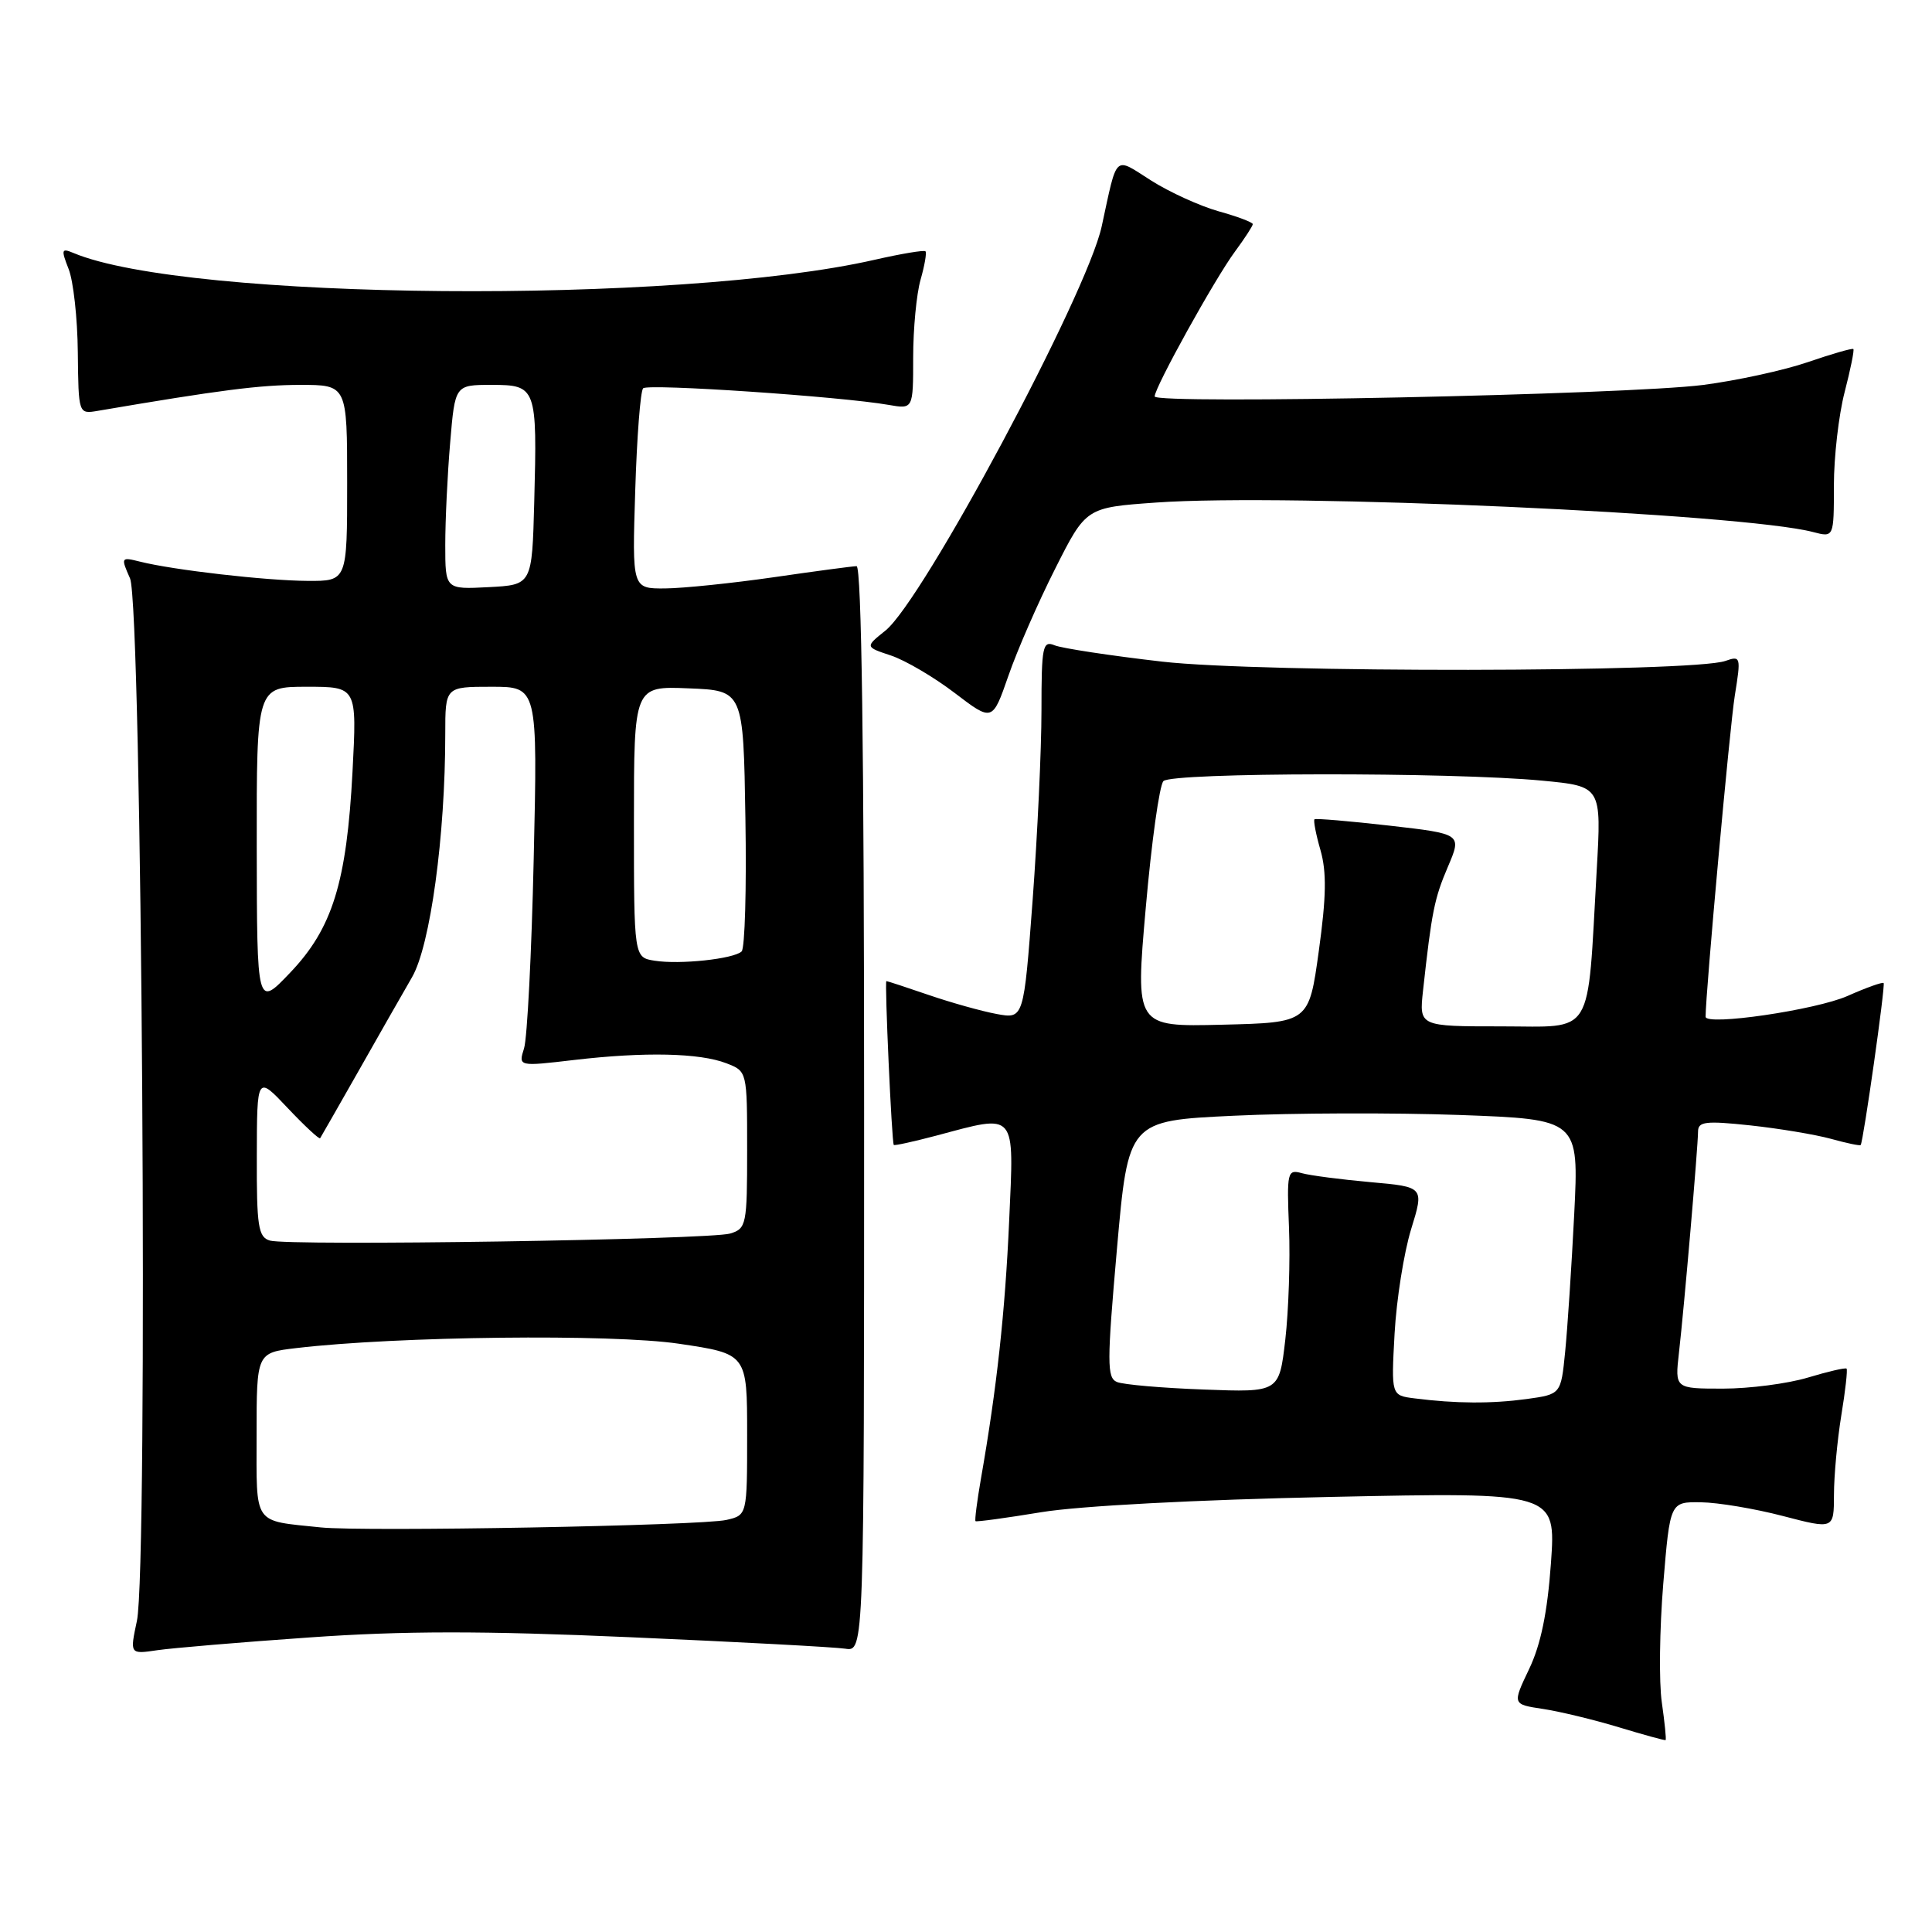 <?xml version="1.0" encoding="UTF-8" standalone="no"?>
<!DOCTYPE svg PUBLIC "-//W3C//DTD SVG 1.1//EN" "http://www.w3.org/Graphics/SVG/1.1/DTD/svg11.dtd" >
<svg xmlns="http://www.w3.org/2000/svg" xmlns:xlink="http://www.w3.org/1999/xlink" version="1.1" viewBox="0 0 256 256">
 <g >
 <path fill="currentColor"
d=" M 220.20 225.58 C 219.81 222.92 219.90 215.84 220.39 209.87 C 221.29 199.00 221.29 199.00 225.39 199.06 C 227.65 199.09 232.54 199.91 236.25 200.88 C 243.00 202.64 243.00 202.64 243.01 198.07 C 243.01 195.56 243.45 190.83 243.98 187.56 C 244.52 184.30 244.83 181.50 244.68 181.35 C 244.53 181.20 242.22 181.73 239.54 182.54 C 236.87 183.34 231.81 184.00 228.31 184.00 C 221.93 184.00 221.93 184.00 222.47 179.25 C 223.17 173.13 224.99 151.97 225.00 149.94 C 225.00 148.61 226.00 148.49 231.92 149.12 C 235.72 149.53 240.53 150.33 242.61 150.90 C 244.69 151.48 246.46 151.85 246.55 151.72 C 246.91 151.21 249.85 130.52 249.59 130.26 C 249.44 130.10 247.28 130.87 244.81 131.97 C 240.60 133.83 226.00 135.97 226.00 134.72 C 226.00 131.58 229.21 96.23 229.87 92.17 C 230.70 87.02 230.66 86.86 228.61 87.58 C 224.25 89.10 167.09 89.17 154.00 87.67 C 147.12 86.88 140.71 85.90 139.75 85.51 C 138.16 84.85 138.00 85.62 138.00 94.14 C 138.00 99.29 137.47 110.59 136.83 119.26 C 135.65 135.02 135.65 135.02 132.07 134.36 C 130.11 134.00 126.07 132.87 123.09 131.85 C 120.12 130.83 117.58 130.00 117.45 130.00 C 117.20 130.00 118.16 151.36 118.43 151.71 C 118.52 151.83 121.05 151.27 124.05 150.48 C 134.80 147.61 134.37 147.12 133.72 161.75 C 133.18 173.89 132.08 183.94 129.98 195.93 C 129.46 198.92 129.14 201.45 129.26 201.56 C 129.39 201.68 133.32 201.14 138.00 200.37 C 143.05 199.54 158.60 198.72 176.34 198.35 C 206.17 197.72 206.17 197.72 205.51 207.11 C 205.04 213.66 204.17 217.91 202.61 221.17 C 200.39 225.83 200.39 225.83 204.44 226.44 C 206.68 226.78 211.20 227.87 214.50 228.87 C 217.80 229.87 220.59 230.64 220.70 230.57 C 220.81 230.49 220.58 228.25 220.20 225.58 Z  M 41.00 216.97 C 53.43 216.09 63.91 216.08 83.50 216.94 C 97.80 217.56 110.62 218.25 112.00 218.46 C 114.50 218.85 114.50 218.85 114.50 146.93 C 114.50 99.63 114.16 75.01 113.50 75.02 C 112.95 75.03 108.00 75.69 102.50 76.49 C 97.00 77.28 90.53 77.95 88.13 77.97 C 83.76 78.00 83.76 78.00 84.17 65.05 C 84.39 57.92 84.86 51.80 85.22 51.45 C 85.86 50.81 111.42 52.54 117.75 53.65 C 121.00 54.22 121.00 54.22 121.00 47.35 C 121.00 43.58 121.44 38.94 121.98 37.06 C 122.52 35.17 122.81 33.48 122.63 33.30 C 122.45 33.11 119.42 33.62 115.90 34.42 C 89.81 40.38 24.74 39.83 9.73 33.52 C 8.14 32.85 8.08 33.06 9.09 35.64 C 9.72 37.21 10.27 42.18 10.31 46.68 C 10.40 54.87 10.40 54.87 12.95 54.44 C 29.21 51.67 34.42 51.01 39.75 51.00 C 46.00 51.00 46.00 51.00 46.00 64.00 C 46.00 77.00 46.00 77.00 40.75 76.97 C 35.24 76.94 22.95 75.53 18.55 74.42 C 16.03 73.79 15.99 73.84 17.23 76.64 C 18.81 80.19 19.65 207.73 18.14 214.78 C 17.20 219.20 17.20 219.20 20.85 218.66 C 22.86 218.37 31.93 217.60 41.00 216.97 Z  M 139.81 75.37 C 143.90 67.25 143.90 67.25 153.20 66.59 C 170.75 65.34 230.87 68.04 240.25 70.50 C 243.00 71.22 243.00 71.22 243.00 64.33 C 243.00 60.54 243.64 54.98 244.42 51.97 C 245.20 48.96 245.72 46.39 245.58 46.25 C 245.44 46.11 242.73 46.89 239.56 47.98 C 236.39 49.07 230.13 50.43 225.65 51.01 C 215.57 52.30 153.00 53.61 153.00 52.53 C 153.00 51.33 160.99 36.91 163.65 33.32 C 164.94 31.57 166.00 29.94 166.00 29.70 C 166.00 29.46 163.97 28.69 161.48 28.00 C 159.00 27.30 154.97 25.47 152.53 23.92 C 147.55 20.76 148.10 20.25 145.98 30.00 C 144.03 38.98 122.30 79.59 117.32 83.56 C 114.62 85.72 114.62 85.72 118.06 86.86 C 119.95 87.49 123.75 89.72 126.50 91.82 C 131.50 95.63 131.50 95.63 133.61 89.57 C 134.76 86.23 137.55 79.84 139.81 75.37 Z  M 187.42 185.29 C 184.34 184.90 184.34 184.90 184.79 176.70 C 185.04 172.19 186.03 165.97 186.98 162.88 C 188.71 157.27 188.71 157.27 181.60 156.64 C 177.70 156.29 173.60 155.76 172.49 155.45 C 170.58 154.92 170.50 155.29 170.80 162.70 C 170.97 166.99 170.75 173.65 170.31 177.50 C 169.50 184.50 169.50 184.50 159.50 184.12 C 154.00 183.92 148.82 183.47 148.00 183.12 C 146.67 182.57 146.67 180.61 148.00 165.50 C 149.50 148.50 149.50 148.50 163.50 147.84 C 171.20 147.47 184.64 147.43 193.36 147.74 C 209.22 148.32 209.22 148.32 208.59 160.91 C 208.24 167.83 207.70 176.03 207.39 179.13 C 206.83 184.75 206.83 184.75 202.28 185.38 C 197.63 186.01 192.91 185.99 187.42 185.29 Z  M 151.82 120.28 C 152.58 111.60 153.63 104.05 154.16 103.50 C 155.26 102.34 192.31 102.29 204.35 103.44 C 212.21 104.19 212.21 104.19 211.57 115.34 C 210.29 137.77 211.37 136.00 198.93 136.00 C 188.04 136.00 188.04 136.00 188.56 131.25 C 189.71 120.79 190.06 119.05 191.85 114.86 C 193.71 110.50 193.71 110.50 184.10 109.40 C 178.82 108.80 174.36 108.42 174.18 108.56 C 174.01 108.69 174.36 110.54 174.97 112.65 C 175.80 115.55 175.74 118.85 174.75 126.00 C 173.44 135.50 173.44 135.50 161.93 135.78 C 150.43 136.06 150.43 136.06 151.82 120.28 Z  M 42.50 202.39 C 33.42 201.44 34.00 202.27 34.00 190.11 C 34.00 179.25 34.00 179.25 39.25 178.63 C 52.53 177.06 81.07 176.73 89.95 178.05 C 99.00 179.39 99.00 179.39 99.00 190.08 C 99.00 200.77 99.00 200.77 96.25 201.40 C 92.95 202.16 48.20 202.98 42.50 202.39 Z  M 35.75 164.38 C 34.22 163.92 34.00 162.49 34.03 153.18 C 34.05 142.50 34.05 142.50 38.12 146.82 C 40.36 149.19 42.30 150.99 42.42 150.82 C 42.54 150.64 44.80 146.68 47.46 142.00 C 50.11 137.32 53.32 131.69 54.60 129.48 C 57.02 125.28 59.00 110.79 59.00 97.25 C 59.00 91.00 59.00 91.00 65.12 91.00 C 71.24 91.00 71.24 91.00 70.72 113.75 C 70.44 126.26 69.86 137.58 69.44 138.91 C 68.68 141.32 68.68 141.32 76.09 140.45 C 85.43 139.36 92.71 139.52 96.25 140.89 C 99.00 141.95 99.00 141.95 99.00 152.36 C 99.00 162.28 98.90 162.80 96.75 163.45 C 94.03 164.27 38.23 165.13 35.75 164.38 Z  M 34.02 112.25 C 34.00 91.00 34.00 91.00 40.65 91.00 C 47.30 91.00 47.30 91.00 46.71 102.25 C 45.94 116.93 44.05 123.02 38.44 128.89 C 34.05 133.50 34.05 133.50 34.02 112.25 Z  M 86.75 127.30 C 84.00 126.87 84.00 126.87 84.00 108.89 C 84.00 90.91 84.00 90.91 91.25 91.21 C 98.50 91.50 98.50 91.50 98.77 108.43 C 98.93 117.73 98.70 125.67 98.27 126.07 C 97.20 127.07 90.08 127.83 86.75 127.30 Z  M 59.00 72.20 C 59.00 68.96 59.29 62.86 59.65 58.65 C 60.29 51.00 60.29 51.00 65.13 51.00 C 71.08 51.00 71.19 51.31 70.79 66.50 C 70.50 77.50 70.50 77.50 64.75 77.80 C 59.00 78.10 59.00 78.10 59.00 72.20 Z "/>
</g>
</svg>